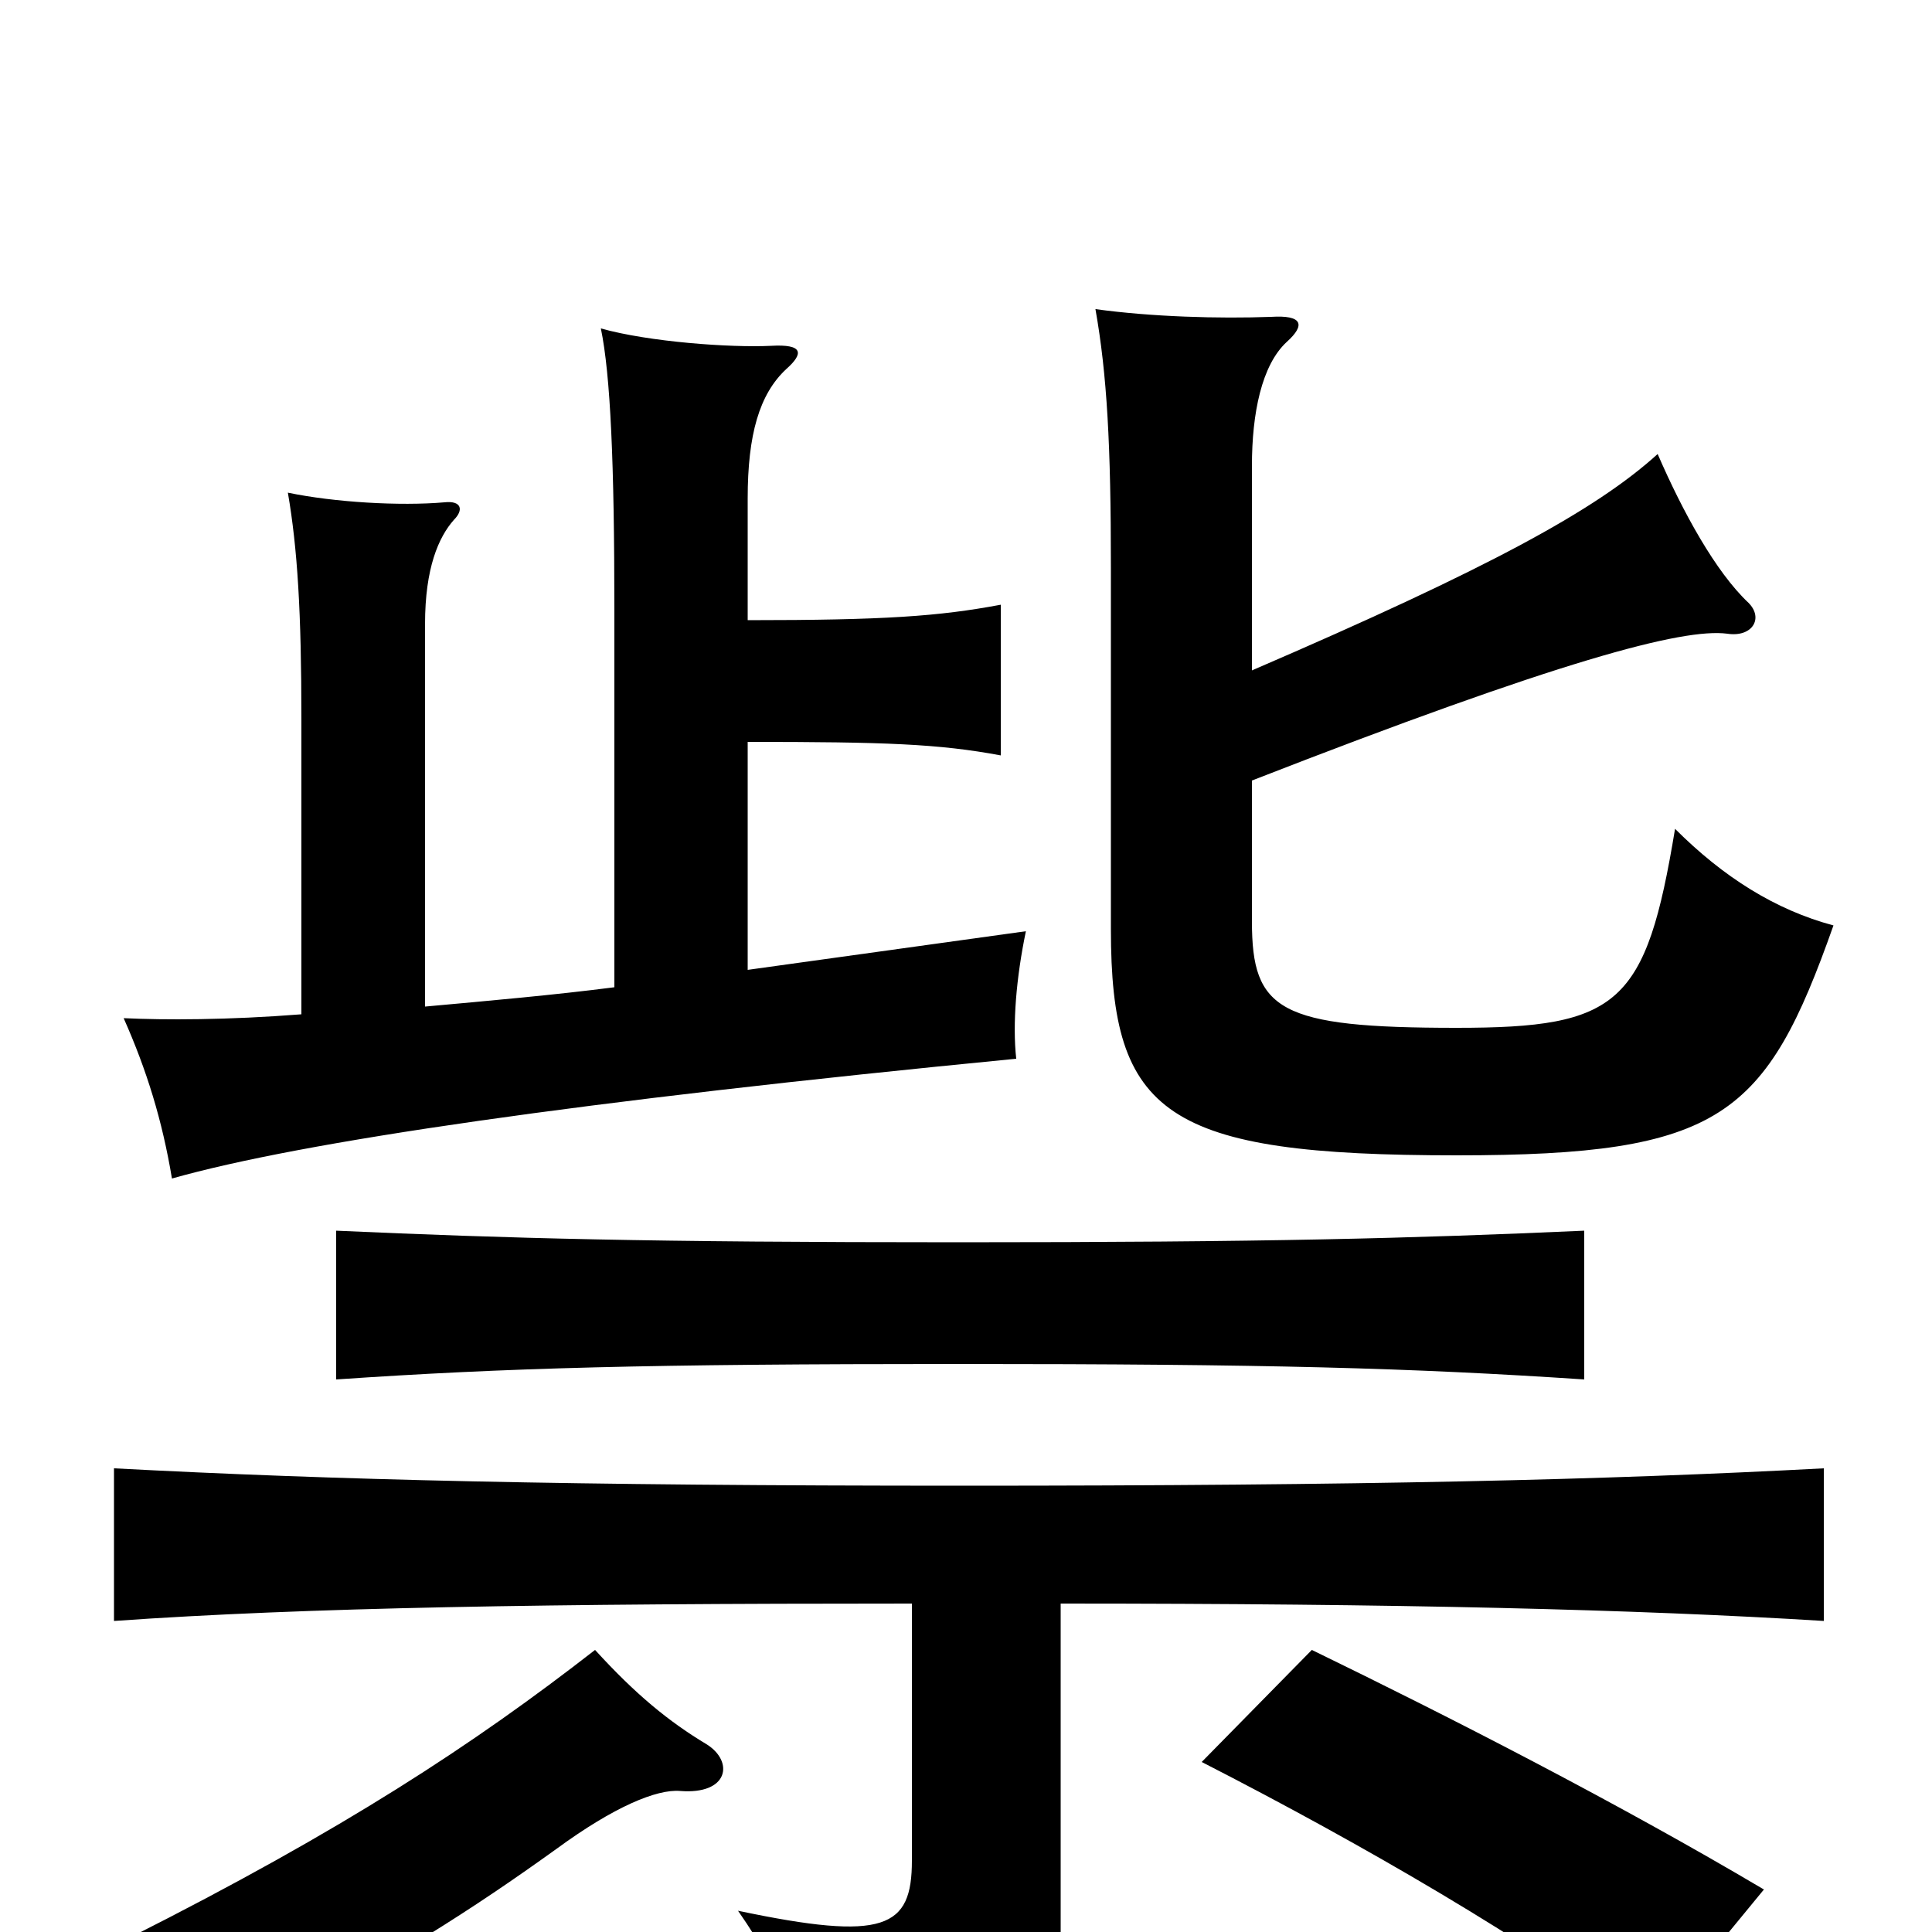 <svg xmlns="http://www.w3.org/2000/svg" viewBox="0 -1000 1000 1000">
	<path fill="#000000" d="M366 -97C346 -109 329 -123 308 -146C245 -97 178 -53 67 3C91 19 109 36 120 61C210 10 242 -10 288 -43C318 -65 340 -74 352 -73C377 -71 380 -88 366 -97ZM913 -22C837 -67 751 -111 679 -146L622 -88C706 -45 792 5 853 51ZM472 -170V-37C472 -2 458 5 382 -11C407 25 414 48 413 80C519 71 549 43 549 3V-170C724 -170 847 -167 944 -161V-240C831 -234 706 -231 499 -231C294 -231 173 -234 59 -240V-161C159 -168 282 -170 472 -170ZM820 -286V-363C730 -359 656 -357 496 -357C335 -357 264 -359 174 -363V-286C262 -292 335 -294 496 -294C656 -294 730 -292 820 -286ZM648 -653V-759C648 -786 653 -811 666 -823C676 -832 674 -837 658 -836C631 -835 596 -836 567 -840C573 -806 575 -770 575 -706V-519C575 -423 603 -402 754 -402C891 -402 914 -422 949 -521C919 -529 892 -546 867 -571C852 -480 838 -468 754 -468C662 -468 648 -477 648 -523V-596C807 -658 871 -675 894 -672C907 -670 913 -680 905 -688C888 -704 871 -735 858 -765C826 -736 771 -706 648 -653ZM387 -679V-742C387 -775 393 -796 407 -809C416 -817 416 -822 399 -821C378 -820 336 -823 311 -830C316 -806 318 -760 318 -684V-489C287 -485 253 -482 220 -479V-677C220 -706 227 -722 235 -731C240 -736 239 -741 230 -740C207 -738 173 -740 149 -745C154 -716 156 -683 156 -628V-475C118 -472 85 -472 64 -473C76 -446 84 -420 89 -390C156 -409 300 -430 526 -452C524 -470 526 -494 531 -518L387 -498V-616C458 -616 486 -615 518 -609V-687C486 -681 458 -679 387 -679Z"/>
</svg>